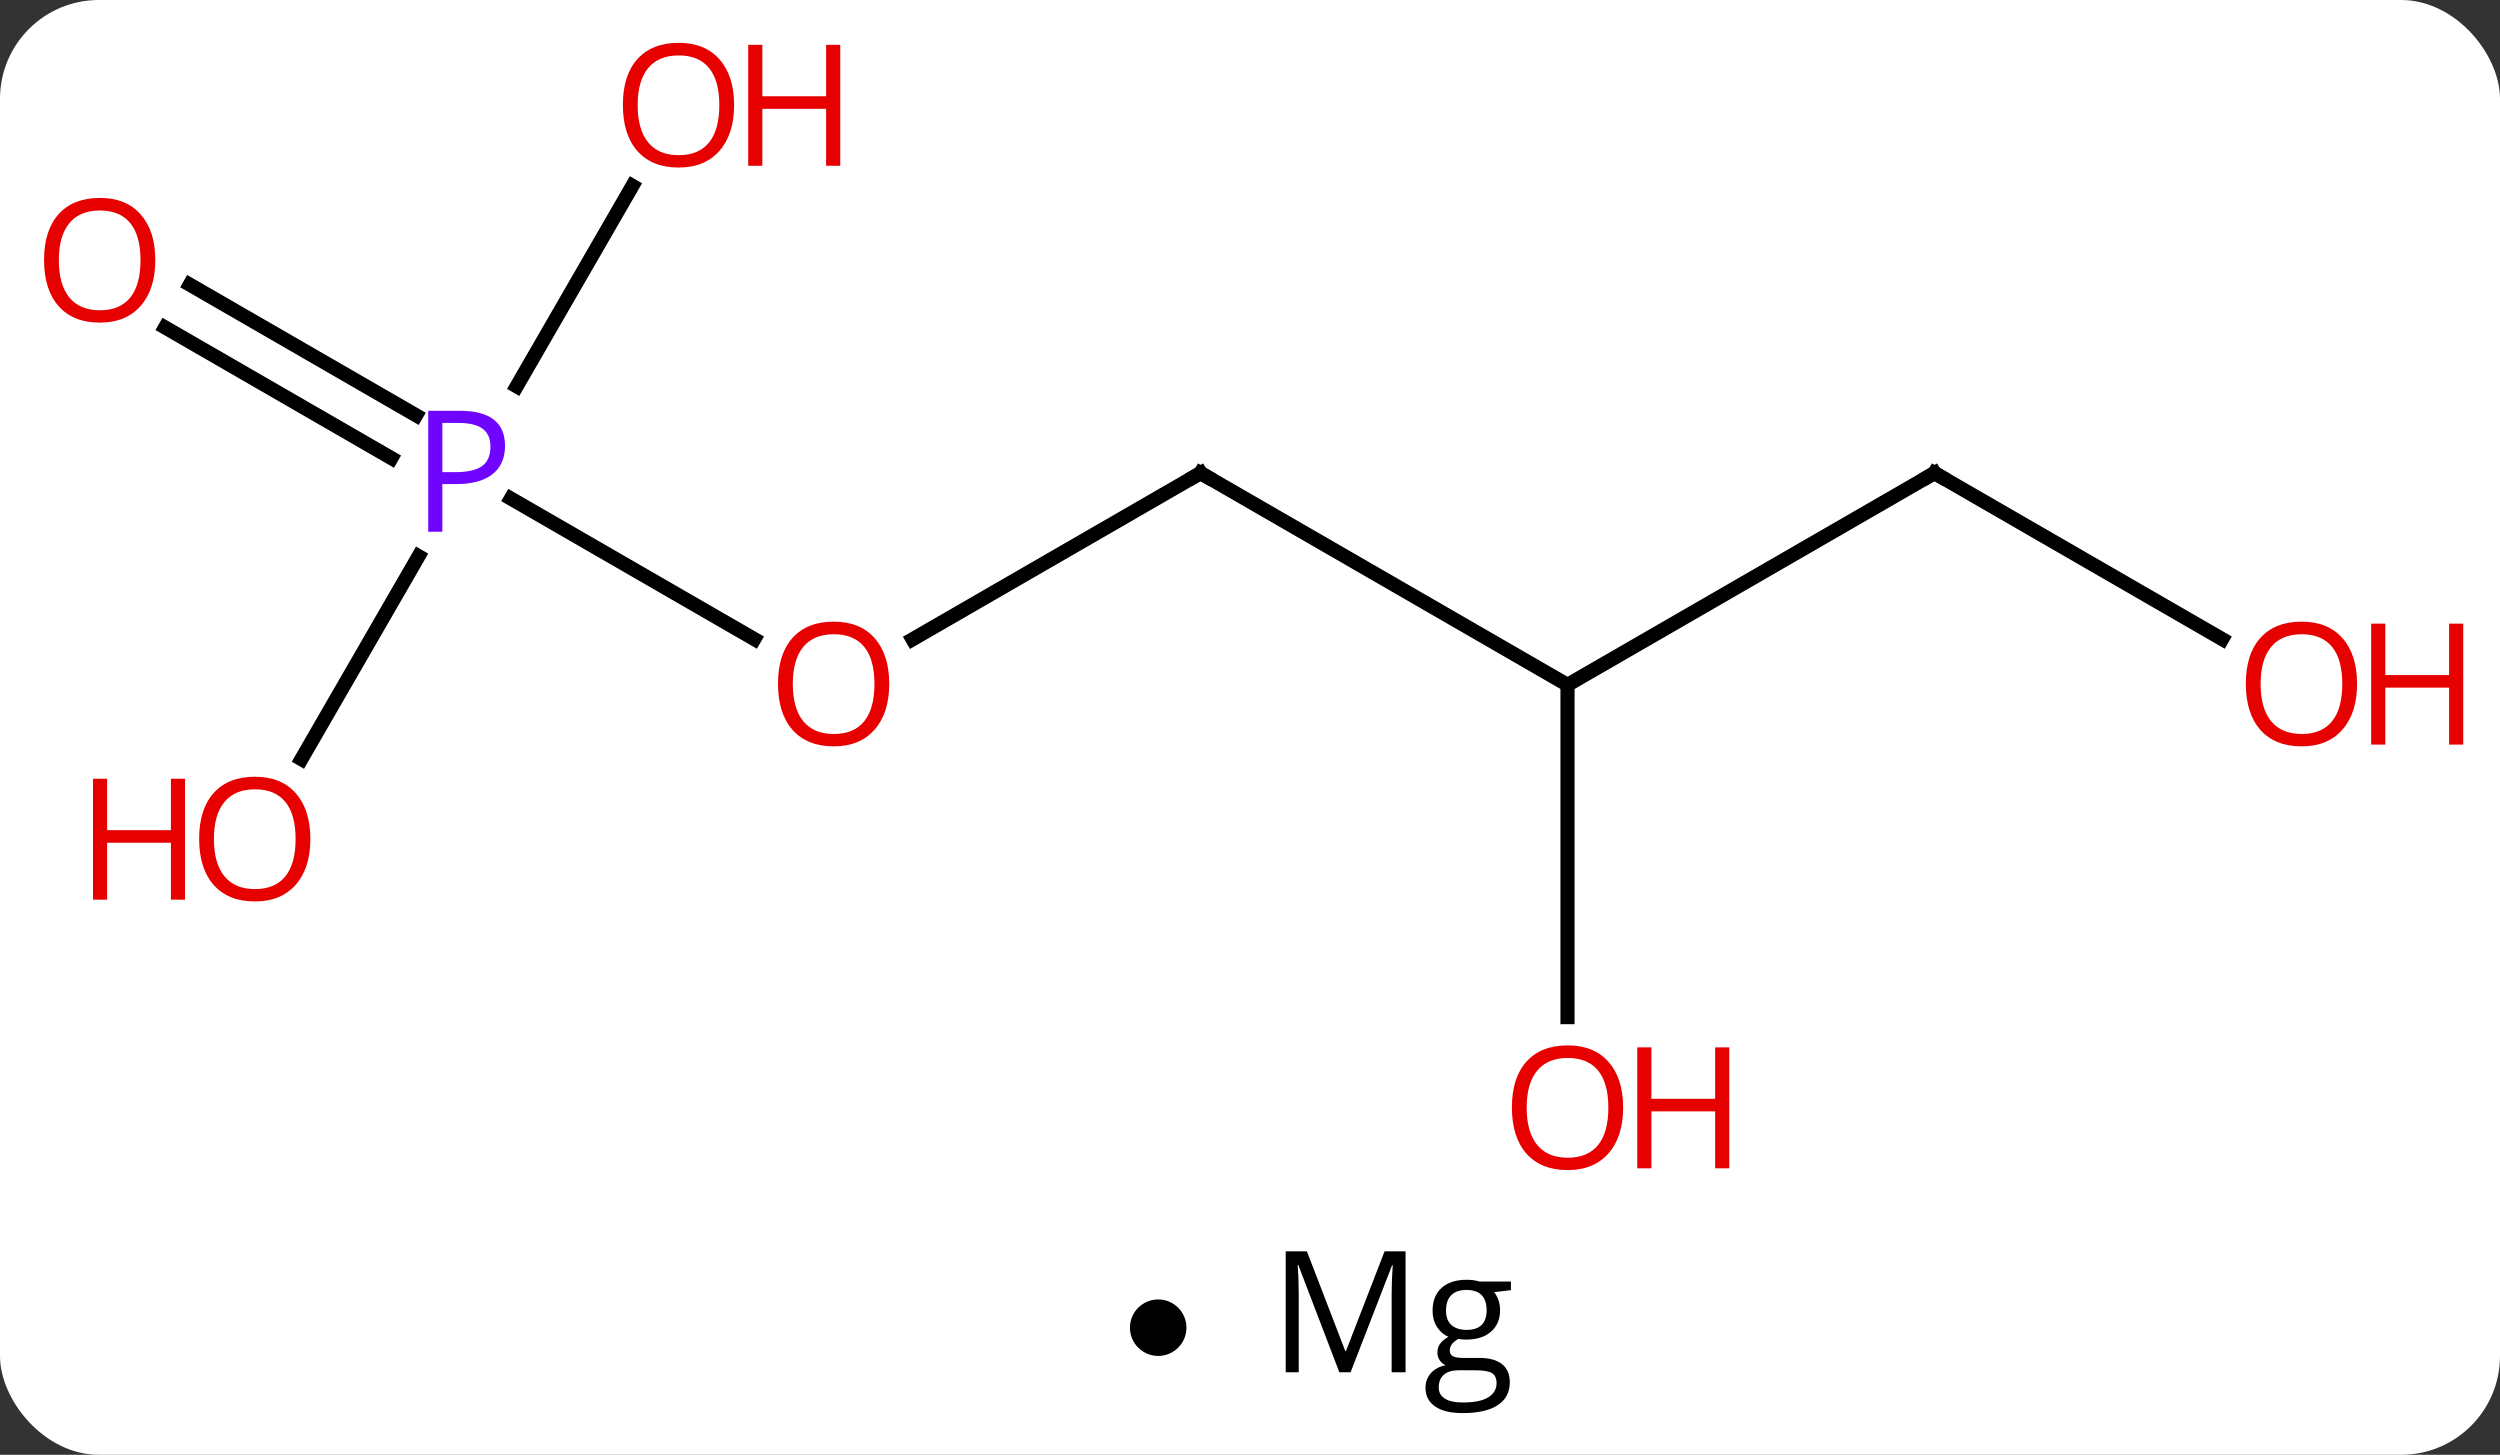 <svg width="177" viewBox="0 0 177 103" style="fill-opacity:1; color-rendering:auto; color-interpolation:auto; text-rendering:auto; stroke:black; stroke-linecap:square; stroke-miterlimit:10; shape-rendering:auto; stroke-opacity:1; fill:black; stroke-dasharray:none; font-weight:normal; stroke-width:1; font-family:'Open Sans'; font-style:normal; stroke-linejoin:miter; font-size:12; stroke-dashoffset:0; image-rendering:auto;" height="103" class="cas-substance-image" xmlns:xlink="http://www.w3.org/1999/xlink" xmlns="http://www.w3.org/2000/svg"><rect x="0" y="0" width="177" height="103" fill="#333333" stroke="none"/><svg class="cas-substance-single-component"><rect y="0" x="0" width="177" stroke="none" ry="7" rx="7" height="103" fill="white" class="cas-substance-group"/><svg y="0" x="0" width="177" viewBox="0 0 177 86" style="fill:black;" height="86" class="cas-substance-single-component-image"><svg><g><g transform="translate(85,43)" style="text-rendering:geometricPrecision; color-rendering:optimizeQuality; color-interpolation:linearRGB; stroke-linecap:butt; image-rendering:optimizeQuality;"><line y2="5.49" y1="-9.51" x2="25.98" x1="0" style="fill:none;"/><line y2="2.264" y1="-9.51" x2="-20.392" x1="0" style="fill:none;"/><line y2="-9.51" y1="5.49" x2="51.963" x1="25.98" style="fill:none;"/><line y2="29.013" y1="5.49" x2="25.98" x1="25.98" style="fill:none;"/><line y2="-7.702" y1="2.249" x2="-48.832" x1="-31.594" style="fill:none;"/><line y2="2.249" y1="-9.51" x2="72.329" x1="51.963" style="fill:none;"/><line y2="-22.847" y1="-13.595" x2="-71.563" x1="-55.539" style="fill:none;"/><line y2="-19.816" y1="-10.564" x2="-73.313" x1="-57.289" style="fill:none;"/><line y2="10.748" y1="-3.622" x2="-63.66" x1="-55.363" style="fill:none;"/><line y2="-29.842" y1="-15.648" x2="-40.224" x1="-48.419" style="fill:none;"/><path style="fill:none; stroke-miterlimit:5;" d="M0.433 -9.26 L0 -9.51 L-0.433 -9.26"/></g><g transform="translate(85,43)" style="stroke-linecap:butt; fill:rgb(230,0,0); text-rendering:geometricPrecision; color-rendering:optimizeQuality; image-rendering:optimizeQuality; font-family:'Open Sans'; stroke:rgb(230,0,0); color-interpolation:linearRGB; stroke-miterlimit:5;"><path style="stroke:none;" d="M-22.043 5.42 Q-22.043 7.482 -23.082 8.662 Q-24.121 9.842 -25.964 9.842 Q-27.855 9.842 -28.886 8.678 Q-29.918 7.513 -29.918 5.404 Q-29.918 3.31 -28.886 2.162 Q-27.855 1.013 -25.964 1.013 Q-24.105 1.013 -23.074 2.185 Q-22.043 3.357 -22.043 5.42 ZM-28.871 5.42 Q-28.871 7.154 -28.128 8.06 Q-27.386 8.967 -25.964 8.967 Q-24.543 8.967 -23.816 8.068 Q-23.089 7.17 -23.089 5.42 Q-23.089 3.685 -23.816 2.795 Q-24.543 1.904 -25.964 1.904 Q-27.386 1.904 -28.128 2.803 Q-28.871 3.701 -28.871 5.42 Z"/><path style="fill:none; stroke:black;" d="M51.53 -9.26 L51.963 -9.51 L52.396 -9.26"/><path style="stroke:none;" d="M29.918 35.42 Q29.918 37.482 28.878 38.662 Q27.839 39.842 25.996 39.842 Q24.105 39.842 23.074 38.678 Q22.043 37.513 22.043 35.404 Q22.043 33.31 23.074 32.162 Q24.105 31.013 25.996 31.013 Q27.855 31.013 28.886 32.185 Q29.918 33.357 29.918 35.42 ZM23.089 35.42 Q23.089 37.154 23.832 38.06 Q24.574 38.967 25.996 38.967 Q27.418 38.967 28.144 38.068 Q28.871 37.17 28.871 35.42 Q28.871 33.685 28.144 32.795 Q27.418 31.904 25.996 31.904 Q24.574 31.904 23.832 32.803 Q23.089 33.701 23.089 35.42 Z"/><path style="stroke:none;" d="M37.433 39.717 L36.433 39.717 L36.433 35.685 L31.918 35.685 L31.918 39.717 L30.918 39.717 L30.918 31.154 L31.918 31.154 L31.918 34.795 L36.433 34.795 L36.433 31.154 L37.433 31.154 L37.433 39.717 Z"/><path style="fill:rgb(111,5,255); stroke:none;" d="M-49.244 -11.432 Q-49.244 -10.119 -50.135 -9.424 Q-51.026 -8.729 -52.666 -8.729 L-53.682 -8.729 L-53.682 -5.354 L-54.682 -5.354 L-54.682 -13.916 L-52.447 -13.916 Q-49.244 -13.916 -49.244 -11.432 ZM-53.682 -9.572 L-52.776 -9.572 Q-51.463 -9.572 -50.869 -10.002 Q-50.276 -10.432 -50.276 -11.385 Q-50.276 -12.229 -50.83 -12.643 Q-51.385 -13.057 -52.572 -13.057 L-53.682 -13.057 L-53.682 -9.572 Z"/><path style="stroke:none;" d="M81.88 5.42 Q81.88 7.482 80.841 8.662 Q79.802 9.842 77.959 9.842 Q76.068 9.842 75.037 8.678 Q74.005 7.513 74.005 5.404 Q74.005 3.31 75.037 2.162 Q76.068 1.013 77.959 1.013 Q79.818 1.013 80.849 2.185 Q81.88 3.357 81.88 5.42 ZM75.052 5.42 Q75.052 7.154 75.795 8.06 Q76.537 8.967 77.959 8.967 Q79.38 8.967 80.107 8.068 Q80.834 7.17 80.834 5.42 Q80.834 3.685 80.107 2.795 Q79.38 1.904 77.959 1.904 Q76.537 1.904 75.795 2.803 Q75.052 3.701 75.052 5.42 Z"/><path style="stroke:none;" d="M89.396 9.717 L88.396 9.717 L88.396 5.685 L83.88 5.685 L83.88 9.717 L82.88 9.717 L82.88 1.154 L83.88 1.154 L83.88 4.795 L88.396 4.795 L88.396 1.154 L89.396 1.154 L89.396 9.717 Z"/><path style="stroke:none;" d="M-74.005 -24.58 Q-74.005 -22.518 -75.045 -21.338 Q-76.084 -20.158 -77.927 -20.158 Q-79.818 -20.158 -80.849 -21.323 Q-81.88 -22.487 -81.88 -24.596 Q-81.88 -26.69 -80.849 -27.838 Q-79.818 -28.987 -77.927 -28.987 Q-76.068 -28.987 -75.037 -27.815 Q-74.005 -26.643 -74.005 -24.58 ZM-80.834 -24.58 Q-80.834 -22.846 -80.091 -21.94 Q-79.349 -21.033 -77.927 -21.033 Q-76.505 -21.033 -75.779 -21.932 Q-75.052 -22.83 -75.052 -24.58 Q-75.052 -26.315 -75.779 -27.205 Q-76.505 -28.096 -77.927 -28.096 Q-79.349 -28.096 -80.091 -27.198 Q-80.834 -26.299 -80.834 -24.58 Z"/><path style="stroke:none;" d="M-63.026 16.4 Q-63.026 18.462 -64.065 19.642 Q-65.104 20.822 -66.947 20.822 Q-68.838 20.822 -69.869 19.657 Q-70.9 18.493 -70.9 16.384 Q-70.9 14.29 -69.869 13.142 Q-68.838 11.993 -66.947 11.993 Q-65.088 11.993 -64.057 13.165 Q-63.026 14.337 -63.026 16.4 ZM-69.854 16.4 Q-69.854 18.134 -69.111 19.04 Q-68.369 19.947 -66.947 19.947 Q-65.525 19.947 -64.799 19.048 Q-64.072 18.15 -64.072 16.4 Q-64.072 14.665 -64.799 13.775 Q-65.525 12.884 -66.947 12.884 Q-68.369 12.884 -69.111 13.783 Q-69.854 14.681 -69.854 16.4 Z"/><path style="stroke:none;" d="M-71.9 20.697 L-72.9 20.697 L-72.9 16.665 L-77.416 16.665 L-77.416 20.697 L-78.416 20.697 L-78.416 12.134 L-77.416 12.134 L-77.416 15.775 L-72.9 15.775 L-72.9 12.134 L-71.9 12.134 L-71.9 20.697 Z"/><path style="stroke:none;" d="M-33.026 -35.56 Q-33.026 -33.498 -34.065 -32.318 Q-35.104 -31.138 -36.947 -31.138 Q-38.838 -31.138 -39.869 -32.303 Q-40.901 -33.467 -40.901 -35.576 Q-40.901 -37.67 -39.869 -38.818 Q-38.838 -39.967 -36.947 -39.967 Q-35.088 -39.967 -34.057 -38.795 Q-33.026 -37.623 -33.026 -35.56 ZM-39.854 -35.56 Q-39.854 -33.826 -39.111 -32.92 Q-38.369 -32.013 -36.947 -32.013 Q-35.526 -32.013 -34.799 -32.912 Q-34.072 -33.81 -34.072 -35.56 Q-34.072 -37.295 -34.799 -38.185 Q-35.526 -39.076 -36.947 -39.076 Q-38.369 -39.076 -39.111 -38.178 Q-39.854 -37.279 -39.854 -35.56 Z"/><path style="stroke:none;" d="M-25.51 -31.263 L-26.51 -31.263 L-26.51 -35.295 L-31.026 -35.295 L-31.026 -31.263 L-32.026 -31.263 L-32.026 -39.826 L-31.026 -39.826 L-31.026 -36.185 L-26.51 -36.185 L-26.51 -39.826 L-25.51 -39.826 L-25.51 -31.263 Z"/></g></g></svg></svg><svg y="86" x="80" class="cas-substance-saf"><svg y="6" x="0" width="4" style="fill:black;" height="4" class="cas-substance-saf-dot"><circle stroke="none" r="2" fill="black" cy="2" cx="2"/></svg><svg y="0" x="8" width="22" style="fill:black;" height="17" class="cas-substance-saf-image"><svg><g><g transform="translate(11,7)" style="text-rendering:geometricPrecision; font-family:'Open Sans'; color-interpolation:linearRGB; color-rendering:optimizeQuality; image-rendering:optimizeQuality;"><path style="stroke:none;" d="M-4.175 4.156 L-7.081 -3.438 L-7.128 -3.438 Q-7.05 -2.531 -7.05 -1.297 L-7.05 4.156 L-7.972 4.156 L-7.972 -4.406 L-6.472 -4.406 L-3.753 2.656 L-3.706 2.656 L-0.972 -4.406 L0.513 -4.406 L0.513 4.156 L-0.472 4.156 L-0.472 -1.359 Q-0.472 -2.312 -0.394 -3.422 L-0.44 -3.422 L-3.378 4.156 L-4.175 4.156 ZM7.972 -2.266 L7.972 -1.656 L6.784 -1.516 Q6.956 -1.312 7.081 -0.977 Q7.206 -0.641 7.206 -0.234 Q7.206 0.719 6.565 1.281 Q5.925 1.844 4.8 1.844 Q4.503 1.844 4.253 1.797 Q3.644 2.125 3.644 2.625 Q3.644 2.891 3.854 3.016 Q4.065 3.141 4.597 3.141 L5.737 3.141 Q6.784 3.141 7.339 3.578 Q7.894 4.016 7.894 4.859 Q7.894 5.922 7.042 6.484 Q6.19 7.047 4.55 7.047 Q3.284 7.047 2.604 6.578 Q1.925 6.109 1.925 5.25 Q1.925 4.656 2.3 4.227 Q2.675 3.797 3.347 3.656 Q3.097 3.547 2.933 3.312 Q2.769 3.078 2.769 2.766 Q2.769 2.406 2.956 2.141 Q3.144 1.875 3.55 1.641 Q3.05 1.438 2.737 0.945 Q2.425 0.453 2.425 -0.188 Q2.425 -1.234 3.058 -1.812 Q3.69 -2.391 4.847 -2.391 Q5.347 -2.391 5.753 -2.266 L7.972 -2.266 ZM2.862 5.234 Q2.862 5.75 3.3 6.023 Q3.737 6.297 4.55 6.297 Q5.784 6.297 6.37 5.93 Q6.956 5.562 6.956 4.938 Q6.956 4.422 6.636 4.219 Q6.315 4.016 5.425 4.016 L4.253 4.016 Q3.597 4.016 3.229 4.328 Q2.862 4.641 2.862 5.234 ZM3.378 -0.203 Q3.378 0.469 3.761 0.812 Q4.144 1.156 4.831 1.156 Q6.253 1.156 6.253 -0.234 Q6.253 -1.672 4.815 -1.672 Q4.128 -1.672 3.753 -1.305 Q3.378 -0.938 3.378 -0.203 Z"/></g></g></svg></svg></svg></svg></svg>